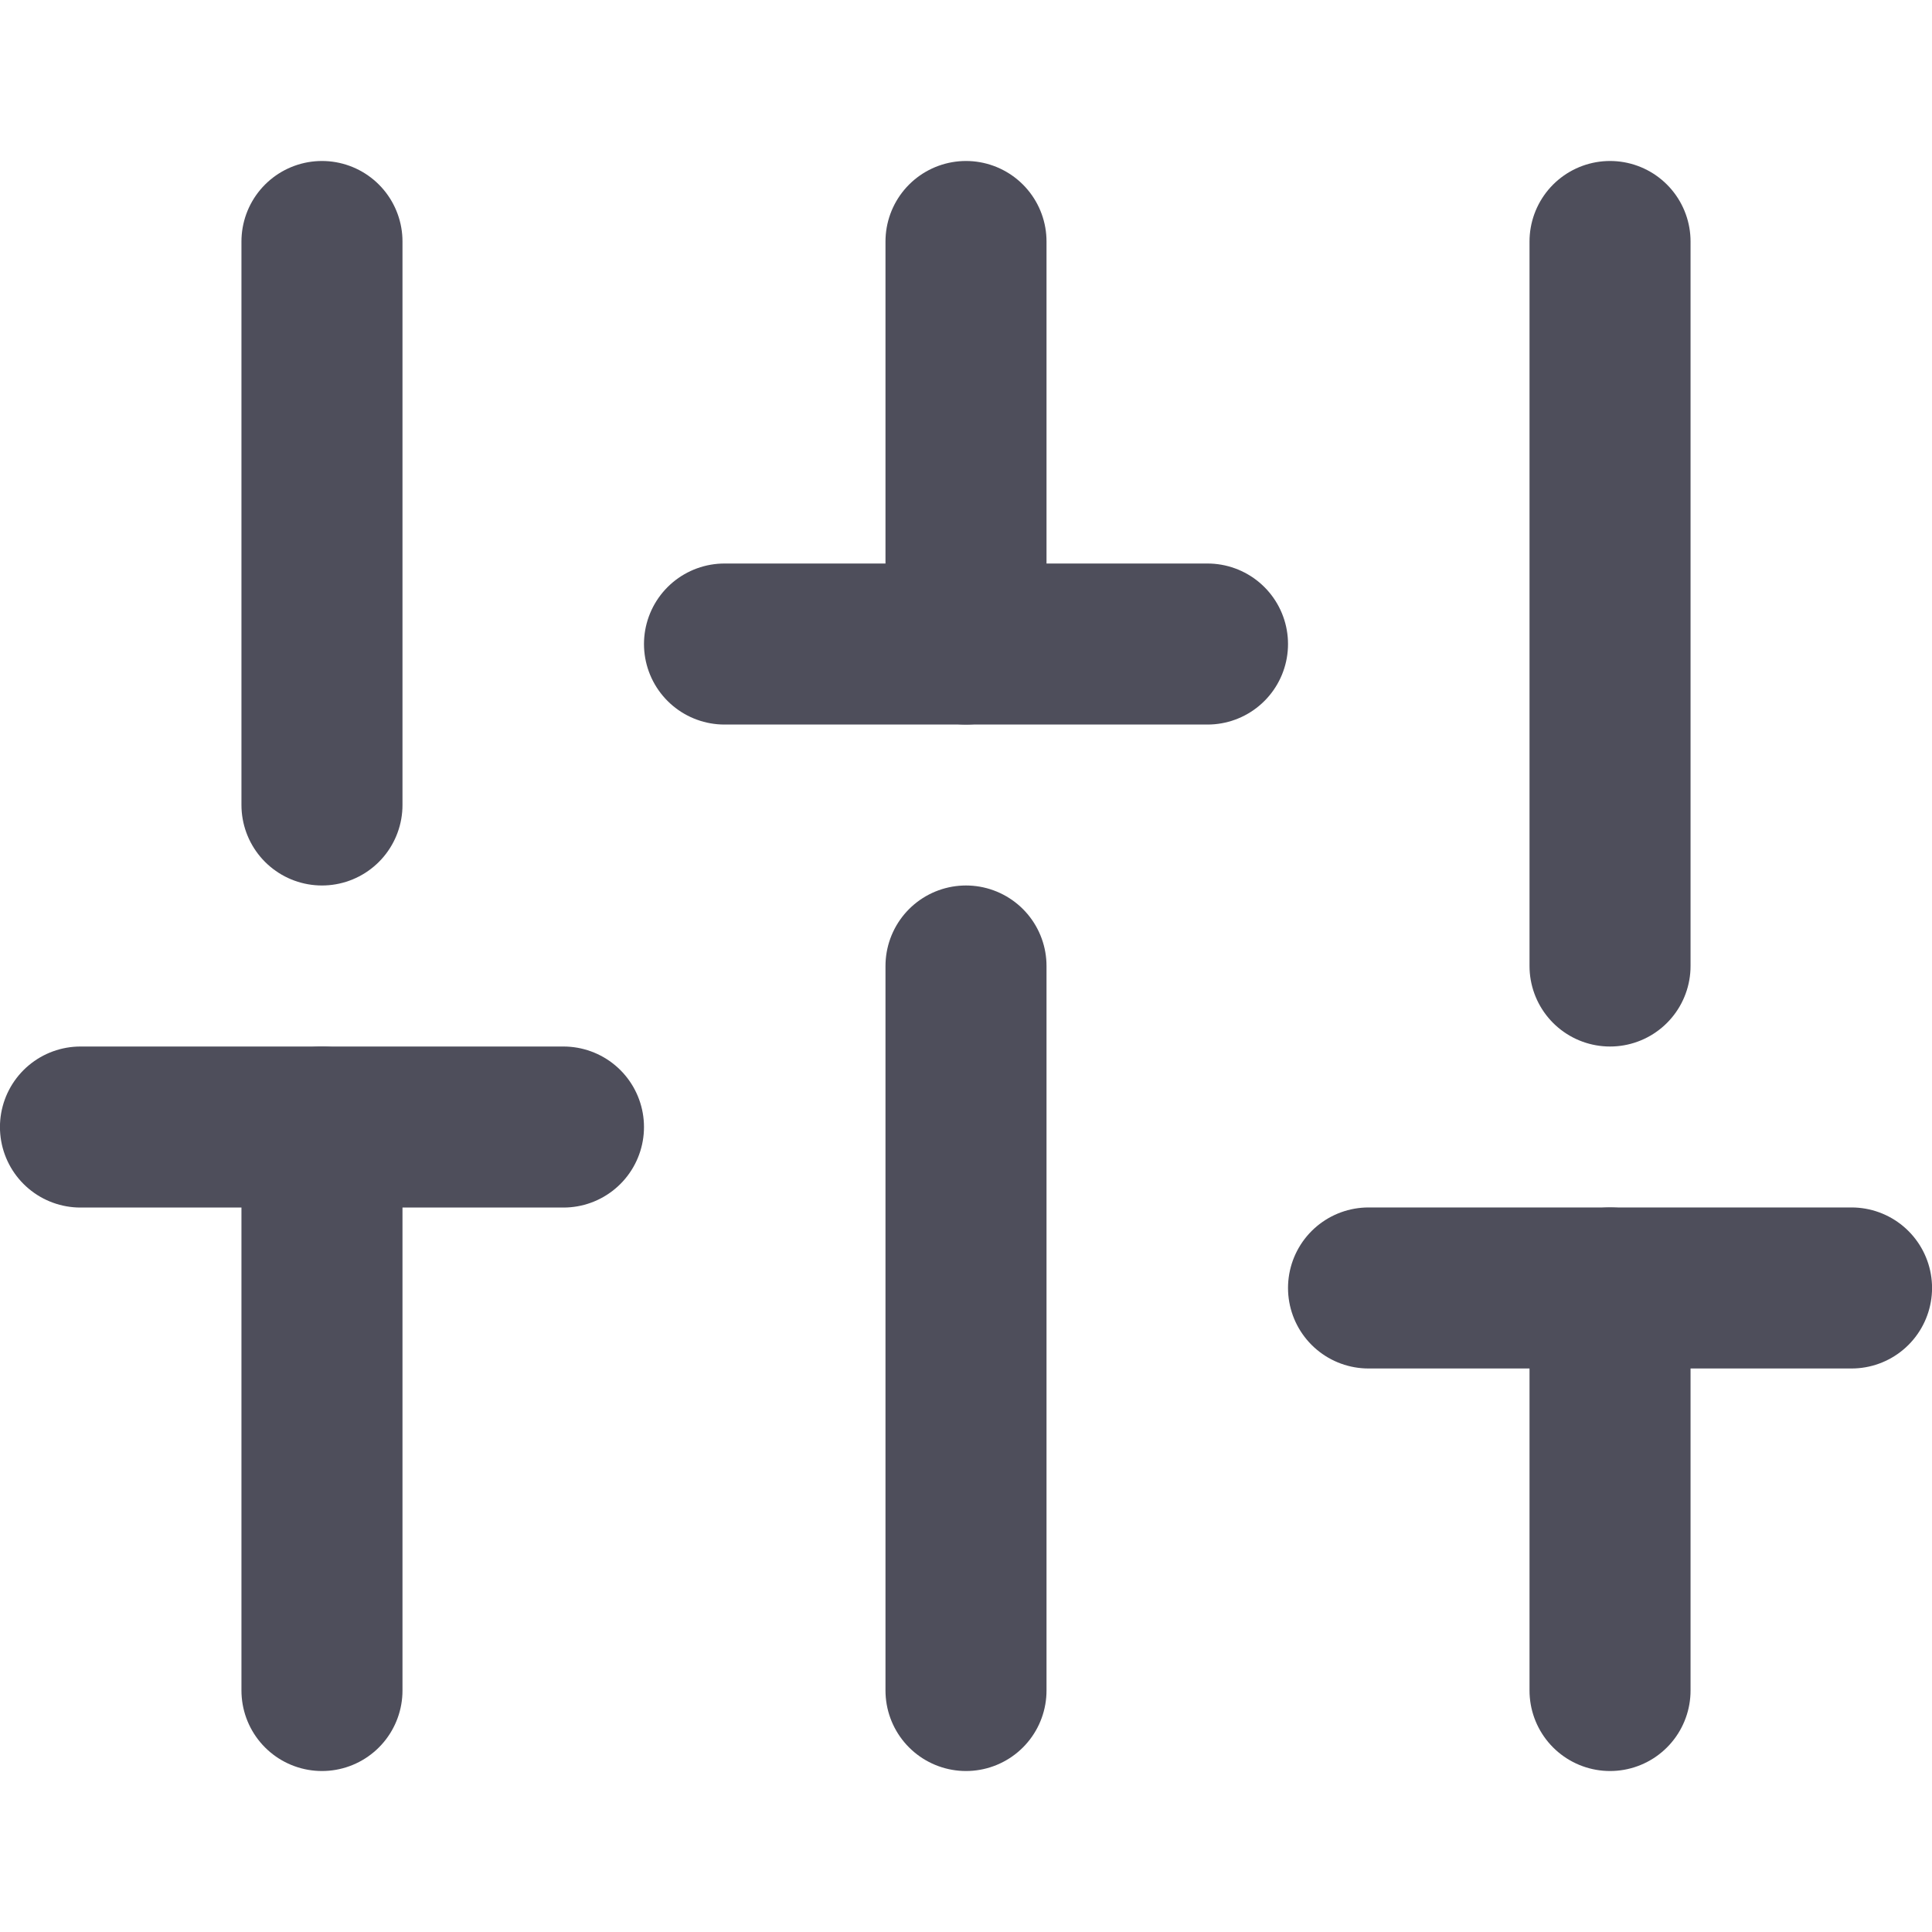 <svg width="20" height="20" viewBox="0 0 20 20" fill="none" xmlns="http://www.w3.org/2000/svg">
<path d="M3.333 17.5V11.667" stroke="#4E4E5B" stroke-width="1.667" stroke-linecap="round" stroke-linejoin="round"/>
<path d="M3.333 8.333V2.5" stroke="#4E4E5B" stroke-width="1.667" stroke-linecap="round" stroke-linejoin="round"/>
<path d="M10 17.5V10" stroke="#4E4E5B" stroke-width="1.667" stroke-linecap="round" stroke-linejoin="round"/>
<path d="M10 6.667V2.5" stroke="#4E4E5B" stroke-width="1.667" stroke-linecap="round" stroke-linejoin="round"/>
<path d="M16.667 17.5V13.333" stroke="#4E4E5B" stroke-width="1.667" stroke-linecap="round" stroke-linejoin="round"/>
<path d="M16.667 10V2.5" stroke="#4E4E5B" stroke-width="1.667" stroke-linecap="round" stroke-linejoin="round"/>
<path d="M0.833 11.667H5.833" stroke="#4E4E5B" stroke-width="1.667" stroke-linecap="round" stroke-linejoin="round"/>
<path d="M7.5 6.667H12.5" stroke="#4E4E5B" stroke-width="1.667" stroke-linecap="round" stroke-linejoin="round"/>
<path d="M14.167 13.333H19.167" stroke="#4E4E5B" stroke-width="1.667" stroke-linecap="round" stroke-linejoin="round"/>
</svg>
